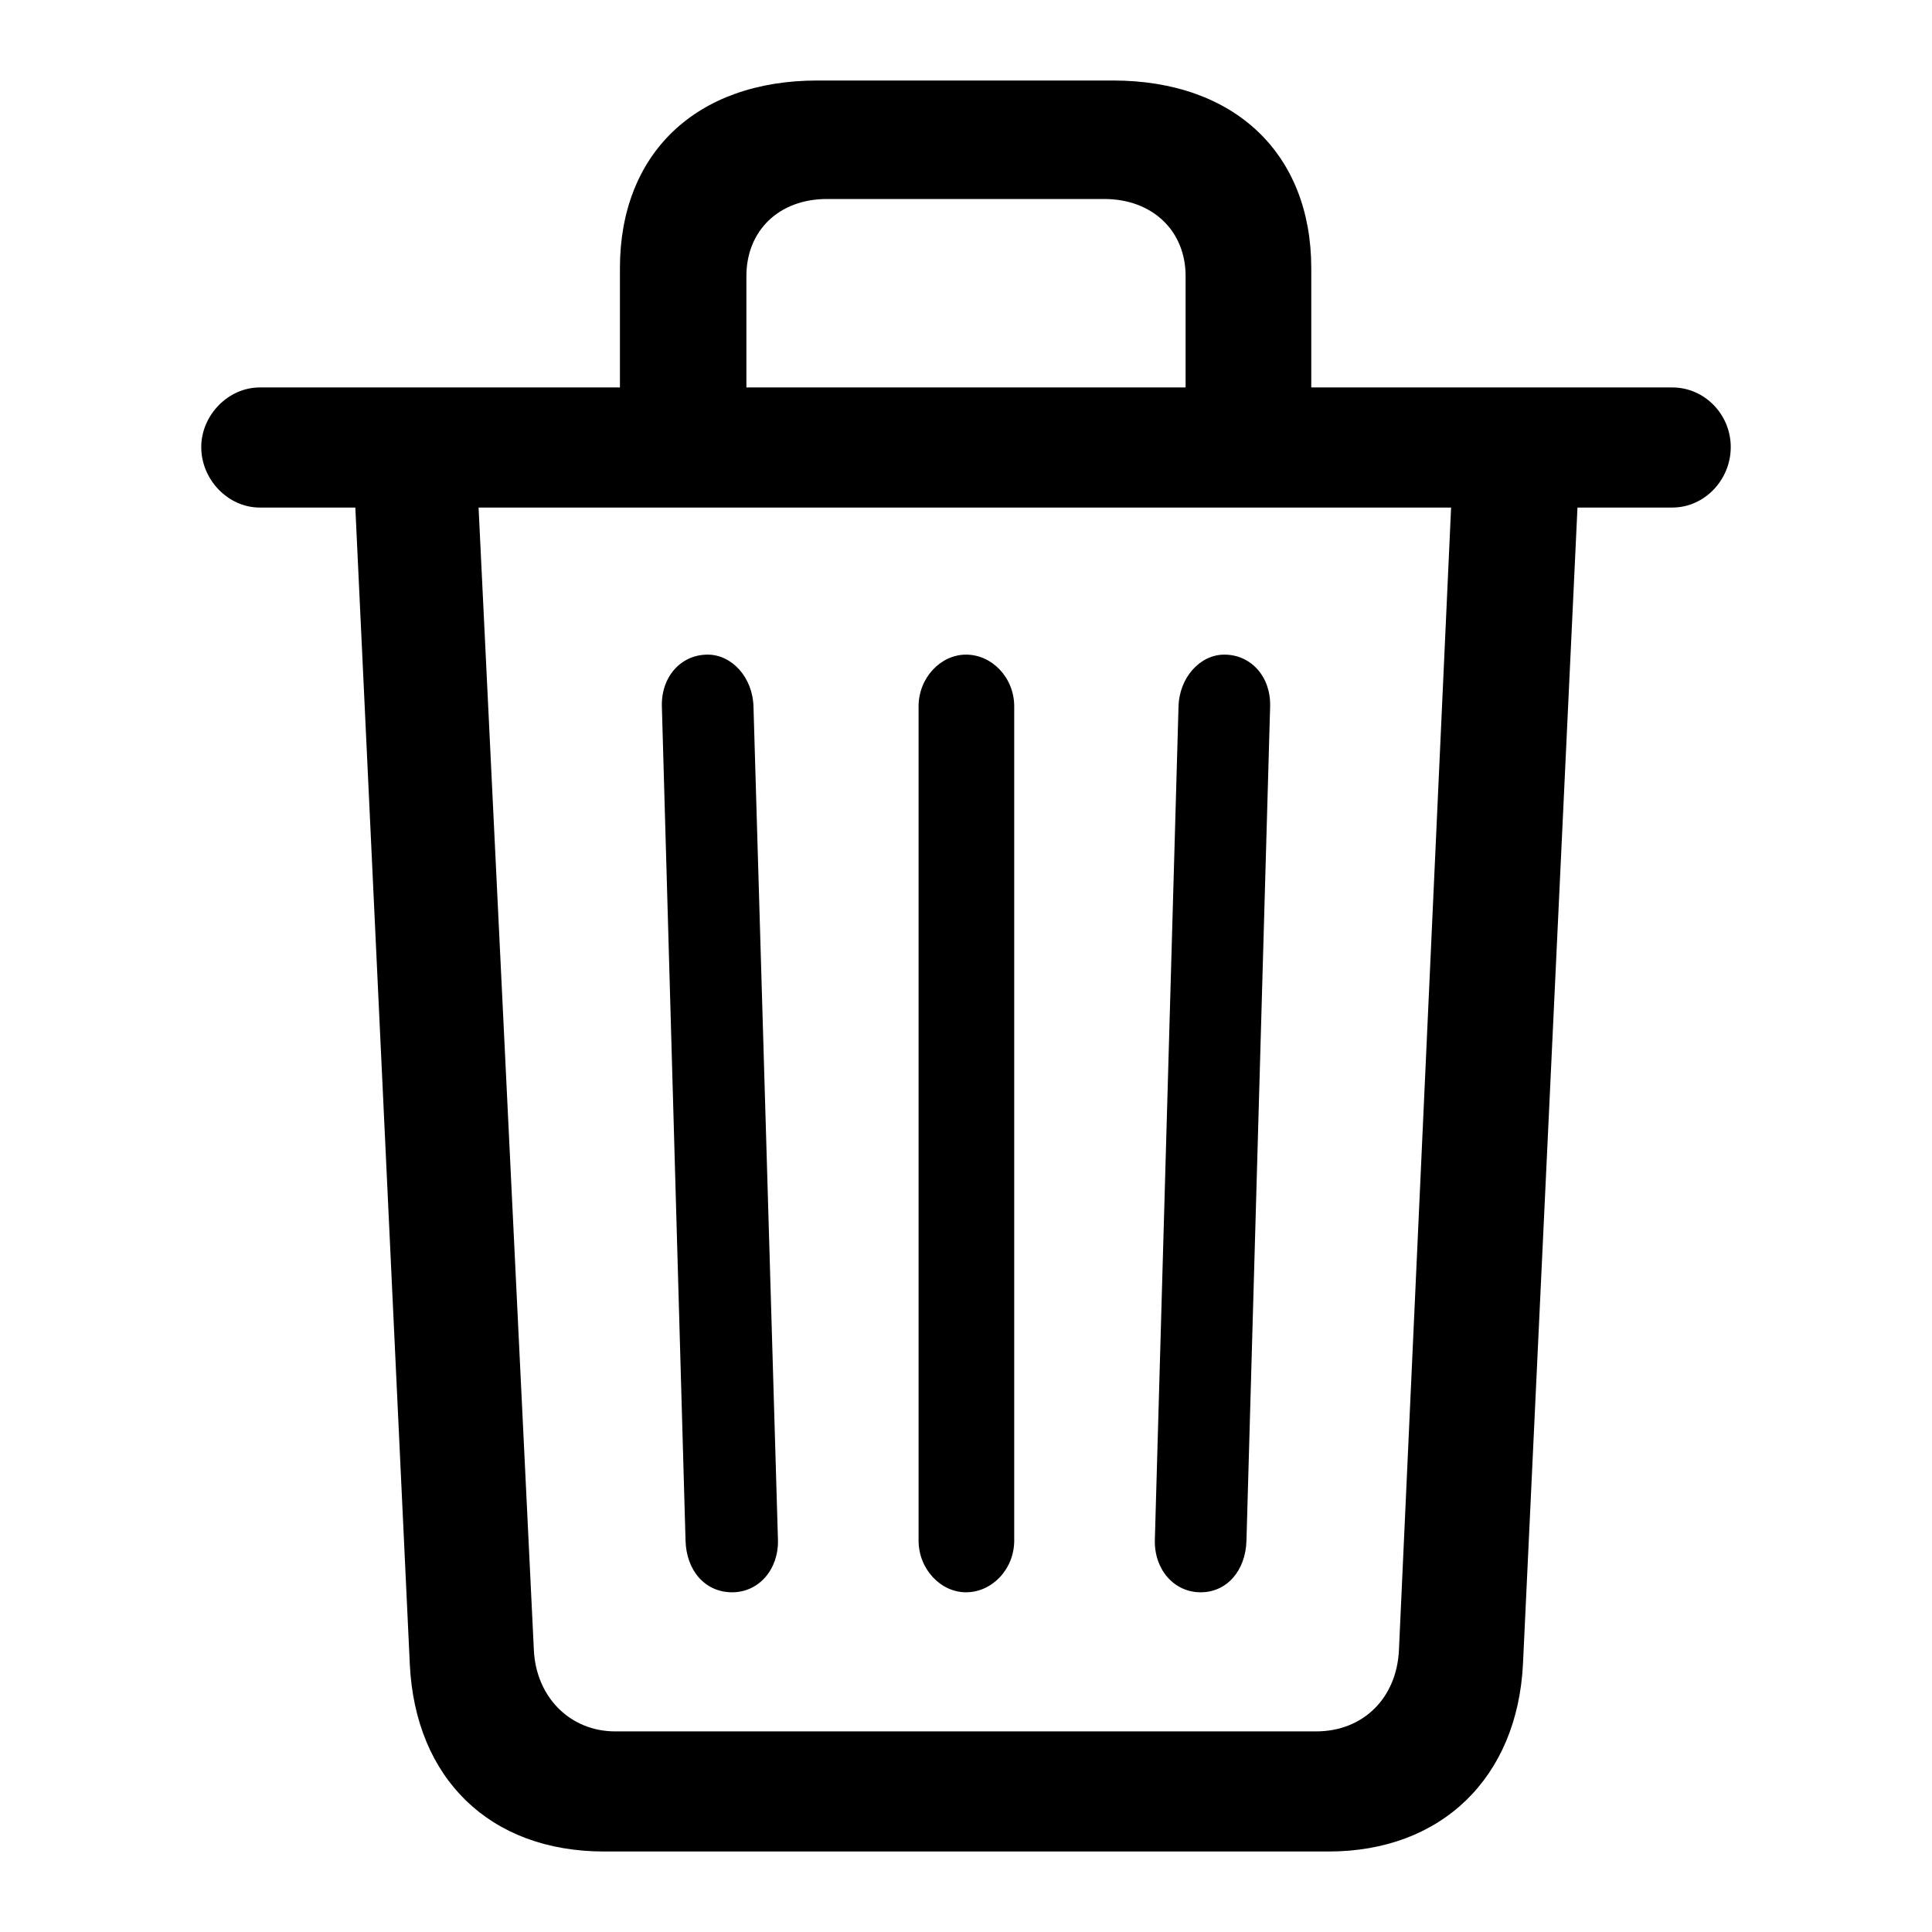 <?xml version="1.0" encoding="UTF-8"?>
<svg width="24px" height="24px" viewBox="0 0 24 24" version="1.1" xmlns="http://www.w3.org/2000/svg" xmlns:xlink="http://www.w3.org/1999/xlink">
    <title>icon/iOS/trash-outline</title>
    <g id="icon/iOS/trash-outline" stroke="none" stroke-width="1" fill="none" fill-rule="evenodd">
        <rect id="ViewBox" fill-rule="nonzero" x="0" y="0" width="24" height="24"></rect>
        <path d="M18.919,20.669 L19.596,6.305 L20.774,6.305 C21.176,6.305 21.5,5.959 21.5,5.554 C21.5,5.149 21.176,4.813 20.774,4.813 L16.289,4.813 L16.289,3.331 C16.289,1.909 15.337,1 13.825,1 L10.155,1 C8.644,1 7.701,1.909 7.701,3.331 L7.701,4.813 L3.226,4.813 C2.834,4.813 2.5,5.159 2.5,5.554 C2.5,5.959 2.834,6.305 3.226,6.305 L4.414,6.305 L5.091,20.678 C5.16,22.091 6.082,23 7.505,23 L16.505,23 C17.908,23 18.85,22.081 18.919,20.669 Z M9.272,3.43 C9.272,2.867 9.674,2.472 10.273,2.472 L13.717,2.472 C14.316,2.472 14.728,2.867 14.728,3.43 L14.728,4.813 L9.272,4.813 L9.272,3.43 Z M7.643,21.508 C7.083,21.508 6.661,21.084 6.632,20.501 L5.945,6.305 L18.026,6.305 L17.378,20.501 C17.349,21.093 16.936,21.508 16.348,21.508 L7.643,21.508 Z M14.915,19.78 C15.239,19.78 15.474,19.513 15.484,19.137 L15.778,8.775 C15.788,8.409 15.543,8.132 15.209,8.132 C14.905,8.132 14.65,8.419 14.64,8.775 L14.346,19.128 C14.336,19.493 14.581,19.78 14.915,19.78 Z M9.095,19.78 C9.429,19.78 9.674,19.493 9.664,19.128 L9.36,8.775 C9.35,8.419 9.095,8.132 8.791,8.132 C8.457,8.132 8.212,8.409 8.222,8.775 L8.516,19.137 C8.526,19.513 8.761,19.78 9.095,19.78 Z M12,19.78 C12.324,19.78 12.599,19.493 12.599,19.137 L12.599,8.775 C12.599,8.419 12.324,8.132 12,8.132 C11.686,8.132 11.411,8.419 11.411,8.775 L11.411,19.137 C11.411,19.493 11.686,19.78 12,19.78 Z" id="sfsymbols:trash" fill="#000000" fill-rule="nonzero"></path>
    </g>
</svg>